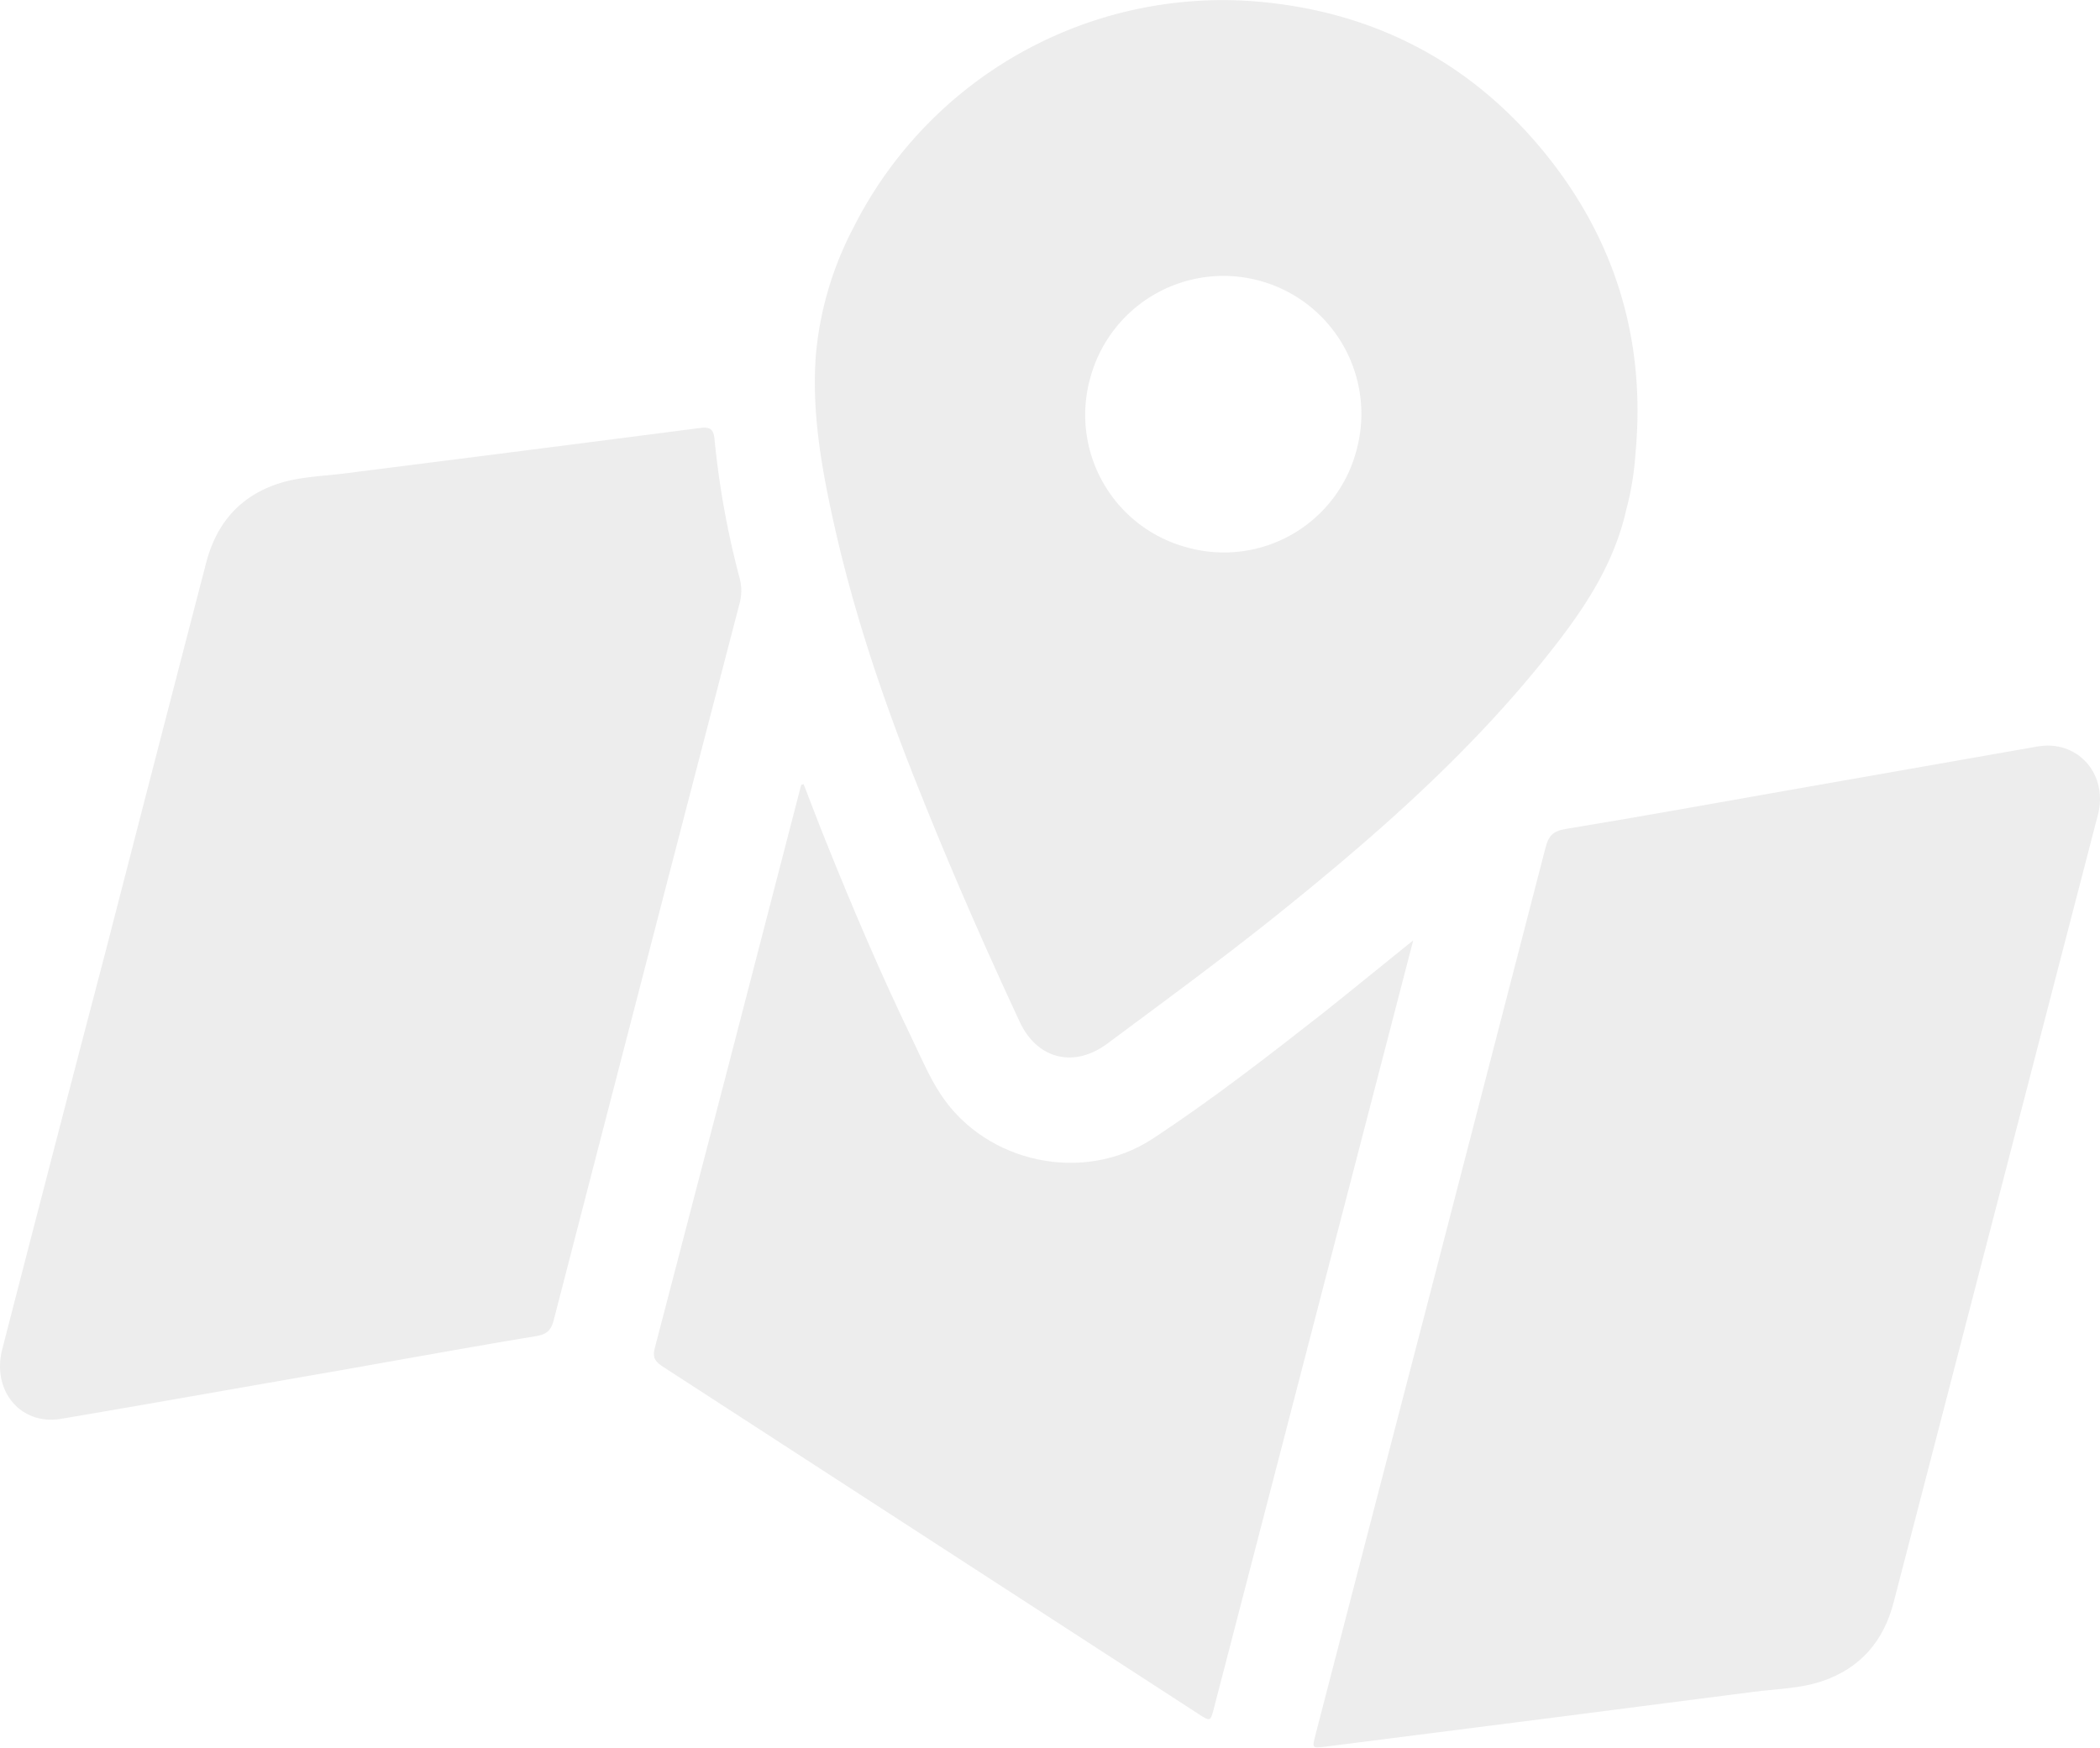 <svg xmlns="http://www.w3.org/2000/svg" viewBox="0 0 419.04 348.74"><defs><style>.cls-1{opacity:0.15;}.cls-2{fill:#878787;}</style></defs><title>travel-icon</title><g id="Layer_2" data-name="Layer 2"><g id="Layer_1-2" data-name="Layer 1"><g class="cls-1"><path class="cls-2" d="M285.6,257.21q11.41-44,22.8-88.07c.59-2.33,1.48-3.31,4-3.72,14.94-2.45,29.84-5.16,44.75-7.78q24.71-4.35,49.41-8.68c7.77-1.35,13.8,5.08,12.23,12.95-.11.57-.28,1.13-.43,1.7q-20.25,78-40.46,156c-2,7.9-6.72,13.32-14.38,15.89-4.34,1.45-9,1.51-13.53,2.09q-42.67,5.52-85.36,10.93c-2.84.37-2.84.39-2.14-2.32Q274,301.72,285.6,257.21Z"/><path class="cls-2" d="M21,190.13Q31,151.31,41.09,112.48c2-7.87,6.62-13.37,14.33-15.93,4.26-1.43,8.83-1.5,13.28-2.07,23.66-3,47.34-6,71-9.08,2-.26,2.67.26,2.87,2.18a172.7,172.7,0,0,0,5,27.72,9.64,9.64,0,0,1,0,5.14q-18.6,71.46-37.08,143c-.54,2.1-1.44,2.84-3.61,3.2-13.13,2.17-26.22,4.56-39.33,6.87C49.1,276.7,30.67,280,12.22,283.12,4.14,284.5-1.69,277.53.45,269.23q8.07-31.34,16.24-62.65Q18.84,198.36,21,190.13Z"/><path class="cls-2" d="M282,187.64l-.8,3.08q-19.45,75-38.93,150c-.74,2.84-.74,2.85-3.12,1.3q-53.37-34.62-106.75-69.22c-1.42-.93-2.3-1.67-1.76-3.73q14.55-55.62,28.93-111.29l.31-1.18.48-.12c1.48,3.81,2.92,7.63,4.44,11.41,5.33,13.28,10.94,26.43,17.16,39.32,1.84,3.82,3.47,7.73,5.83,11.28,9.08,13.68,28.47,17.73,42.15,8.78C241.8,219.49,253,210.77,264.2,202,270,197.39,275.68,192.71,282,187.64Z"/><path class="cls-2" d="M326.35,90.46c2.09-22.29-3.91-42.34-17.85-59.63C294.34,13.27,275.74,3,253.11.53A82.48,82.48,0,0,0,170.3,45.42a67.35,67.35,0,0,0-7.52,25.65c-.77,10.84,1,21.43,3.29,31.91,4.18,19.33,10.59,38,18,56.29,6,15,12.55,29.9,19.39,44.6,3.52,7.55,10.88,9.31,17.55,4.35,11.07-8.25,22.2-16.39,33-25,20.57-16.47,40.34-33.75,56.54-54.7,6.13-7.93,11.55-16.29,13.94-26.72A59.35,59.35,0,0,0,326.35,90.46ZM237.2,109.32a27.36,27.36,0,0,1-19.65-33.88,27.52,27.52,0,1,1,53.16,14.28A27.32,27.32,0,0,1,237.2,109.32Z"/></g></g></g></svg>